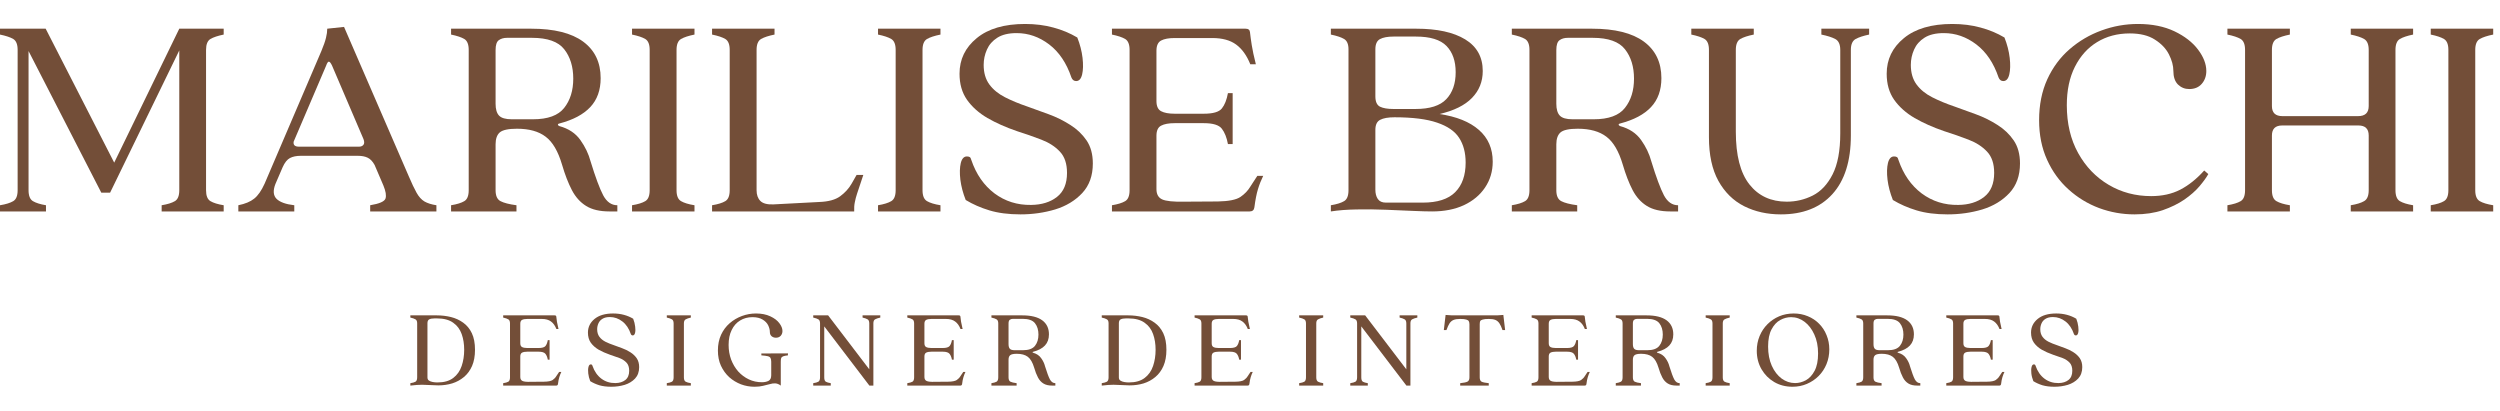 <svg width="280" height="46" viewBox="0 0 317 46" fill="none" xmlns="http://www.w3.org/2000/svg">
<path d="M28.363 1.344C27.618 1.497 27.059 1.684 26.686 1.903C26.313 2.126 26.127 2.589 26.127 3.288V21.083C26.127 21.785 26.313 22.247 26.686 22.467C27.059 22.69 27.618 22.863 28.363 22.986V23.771H20.497V22.986C21.242 22.863 21.801 22.69 22.174 22.467C22.547 22.247 22.733 21.785 22.733 21.083V3.354L13.962 21.389H12.844L3.62 3.434V21.083C3.62 21.785 3.807 22.247 4.179 22.467C4.552 22.69 5.101 22.863 5.83 22.986V23.771H0V22.986C0.745 22.863 1.304 22.69 1.677 22.467C2.05 22.247 2.236 21.785 2.236 21.083V3.288C2.236 2.589 2.05 2.126 1.677 1.903C1.304 1.684 0.745 1.497 0 1.344V0.599H5.79L14.481 17.582L22.733 0.599H28.363V1.344Z" fill="#734E38"/>
<path d="M51.837 19.326C52.209 20.198 52.535 20.89 52.822 21.402C53.104 21.908 53.437 22.277 53.82 22.507C54.209 22.73 54.715 22.889 55.337 22.986V23.771H46.939V22.986C48.11 22.793 48.755 22.507 48.882 22.134C49.005 21.761 48.915 21.212 48.616 20.484L47.498 17.875C47.248 17.422 46.955 17.116 46.619 16.957C46.29 16.797 45.877 16.717 45.381 16.717H38.141C37.589 16.717 37.133 16.81 36.77 16.997C36.414 17.183 36.108 17.566 35.852 18.141L36.078 17.609L34.92 20.297C34.6 21.123 34.647 21.748 35.066 22.174C35.492 22.593 36.241 22.863 37.316 22.986V23.771H30.222V22.986C31.09 22.81 31.759 22.53 32.231 22.147C32.711 21.768 33.15 21.136 33.549 20.257L40.75 3.434C41.042 2.735 41.235 2.176 41.335 1.757C41.442 1.331 41.495 0.945 41.495 0.599L43.624 0.373L51.837 19.326ZM45.528 15.559C45.774 15.559 45.96 15.479 46.087 15.319C46.21 15.16 46.21 14.917 46.087 14.588L46.712 16.052L42.094 5.257C41.941 4.938 41.808 4.778 41.695 4.778C41.588 4.778 41.472 4.951 41.349 5.297L37.236 14.92C37.163 15.346 37.389 15.559 37.915 15.559H45.528ZM37.316 14.627C37.316 14.627 37.316 14.637 37.316 14.654C37.316 14.664 37.302 14.667 37.276 14.667L37.316 14.627Z" fill="#734E38"/>
<path d="M57.196 23.771V22.986C57.942 22.863 58.501 22.69 58.873 22.467C59.246 22.247 59.432 21.785 59.432 21.083V3.288C59.432 2.589 59.246 2.126 58.873 1.903C58.501 1.684 57.942 1.497 57.196 1.344V0.599H67.352C70.26 0.599 72.456 1.145 73.94 2.236C75.421 3.327 76.163 4.871 76.163 6.868C76.163 8.385 75.723 9.61 74.845 10.541C73.973 11.473 72.669 12.165 70.932 12.618C70.805 12.638 70.746 12.684 70.746 12.764C70.746 12.837 70.805 12.897 70.932 12.95C72.103 13.27 72.988 13.862 73.594 14.721C74.206 15.582 74.635 16.484 74.885 17.422C75.504 19.439 76.036 20.87 76.482 21.721C76.935 22.567 77.534 22.986 78.279 22.986V23.771H77.281C76.056 23.771 75.071 23.542 74.326 23.079C73.581 22.62 72.975 21.948 72.516 21.069C72.053 20.184 71.637 19.106 71.265 17.835C70.766 16.141 70.073 14.96 69.188 14.295C68.31 13.623 67.099 13.283 65.555 13.283C64.463 13.283 63.735 13.44 63.372 13.749C63.016 14.062 62.84 14.568 62.84 15.266V21.083C62.84 21.785 63.046 22.247 63.465 22.467C63.891 22.69 64.563 22.863 65.488 22.986V23.771H57.196ZM64.889 12.085H67.578C69.468 12.085 70.789 11.603 71.544 10.634C72.306 9.67 72.689 8.435 72.689 6.934C72.689 5.417 72.306 4.176 71.544 3.208C70.789 2.243 69.428 1.757 67.458 1.757H64.29C63.864 1.757 63.512 1.86 63.239 2.063C62.973 2.259 62.84 2.675 62.84 3.314V10.115C62.84 10.807 62.986 11.31 63.279 11.619C63.578 11.932 64.117 12.085 64.889 12.085Z" fill="#734E38"/>
<path d="M80.142 23.771V22.986C80.887 22.863 81.446 22.69 81.819 22.467C82.192 22.247 82.378 21.785 82.378 21.083V3.288C82.378 2.589 82.192 2.126 81.819 1.903C81.446 1.684 80.887 1.497 80.142 1.344V0.599H88.061V1.344C87.306 1.497 86.737 1.684 86.358 1.903C85.975 2.126 85.785 2.589 85.785 3.288V21.083C85.785 21.785 85.975 22.247 86.358 22.467C86.737 22.69 87.306 22.863 88.061 22.986V23.771H80.142Z" fill="#734E38"/>
<path d="M90.29 23.771V22.986C91.036 22.863 91.595 22.69 91.967 22.467C92.34 22.247 92.526 21.785 92.526 21.083V3.288C92.526 2.589 92.34 2.126 91.967 1.903C91.595 1.684 91.036 1.497 90.29 1.344V0.599H98.21V1.344C97.454 1.497 96.885 1.684 96.506 1.903C96.123 2.126 95.934 2.589 95.934 3.288V21.083C95.934 21.662 96.093 22.114 96.413 22.44C96.732 22.76 97.278 22.906 98.05 22.879L103.88 22.573C105.051 22.53 105.936 22.287 106.542 21.841C107.154 21.389 107.633 20.863 107.979 20.257L108.618 19.139H109.47L108.684 21.495C108.558 21.868 108.461 22.237 108.392 22.6C108.318 22.956 108.292 23.345 108.312 23.771H90.29Z" fill="#734E38"/>
<path d="M111.333 23.771V22.986C112.079 22.863 112.638 22.69 113.01 22.467C113.383 22.247 113.569 21.785 113.569 21.083V3.288C113.569 2.589 113.383 2.126 113.01 1.903C112.638 1.684 112.079 1.497 111.333 1.344V0.599H119.252V1.344C118.497 1.497 117.928 1.684 117.549 1.903C117.166 2.126 116.976 2.589 116.976 3.288V21.083C116.976 21.785 117.166 22.247 117.549 22.467C117.928 22.69 118.497 22.863 119.252 22.986V23.771H111.333Z" fill="#734E38"/>
<path d="M129.401 24.144C127.883 24.144 126.569 23.974 125.461 23.638C124.35 23.302 123.348 22.863 122.453 22.32C122.107 21.452 121.881 20.597 121.774 19.752C121.674 18.9 121.694 18.194 121.828 17.635C121.967 17.076 122.227 16.797 122.599 16.797C122.749 16.797 122.869 16.823 122.959 16.877C123.045 16.923 123.112 17.043 123.159 17.236C123.777 19.056 124.759 20.47 126.1 21.482C127.448 22.487 128.995 22.973 130.745 22.946C132.083 22.929 133.174 22.593 134.019 21.934C134.871 21.269 135.297 20.254 135.297 18.887C135.297 17.715 134.994 16.817 134.392 16.185C133.796 15.546 133.011 15.04 132.036 14.667C131.068 14.295 130.04 13.935 128.948 13.589C127.554 13.11 126.306 12.558 125.208 11.925C124.117 11.287 123.252 10.515 122.613 9.61C121.981 8.705 121.668 7.607 121.668 6.309C121.668 4.492 122.393 2.988 123.851 1.797C125.305 0.599 127.351 0 129.986 0C131.281 0 132.475 0.153 133.567 0.453C134.665 0.745 135.676 1.168 136.601 1.717C136.947 2.589 137.167 3.447 137.267 4.299C137.363 5.144 137.347 5.843 137.214 6.402C137.08 6.961 136.828 7.24 136.455 7.24C136.179 7.24 135.979 7.091 135.856 6.788C135.234 4.951 134.292 3.554 133.034 2.595C131.773 1.637 130.399 1.158 128.908 1.158C127.887 1.158 127.072 1.354 126.459 1.744C125.854 2.126 125.415 2.629 125.142 3.248C124.865 3.87 124.729 4.519 124.729 5.191C124.729 6.186 124.969 7.011 125.448 7.666C125.934 8.325 126.596 8.864 127.431 9.29C128.263 9.716 129.191 10.102 130.213 10.448C131.081 10.751 132 11.084 132.968 11.446C133.943 11.802 134.851 12.252 135.696 12.791C136.548 13.323 137.24 13.982 137.773 14.761C138.305 15.542 138.571 16.517 138.571 17.689C138.571 19.233 138.122 20.484 137.227 21.442C136.328 22.4 135.184 23.092 133.793 23.518C132.399 23.934 130.935 24.144 129.401 24.144Z" fill="#734E38"/>
<path d="M140.995 23.771V22.986C141.74 22.863 142.299 22.69 142.672 22.467C143.044 22.247 143.231 21.785 143.231 21.083V3.288C143.231 2.589 143.044 2.126 142.672 1.903C142.299 1.684 141.74 1.497 140.995 1.344V0.599H157.938C158.284 0.599 158.47 0.745 158.497 1.038C158.55 1.517 158.623 2.07 158.723 2.689C158.82 3.311 158.993 4.119 159.242 5.111H158.537C158.091 3.993 157.492 3.161 156.74 2.609C155.995 2.06 154.986 1.784 153.719 1.784H148.941C148.195 1.784 147.623 1.89 147.224 2.103C146.831 2.316 146.638 2.748 146.638 3.394V9.769C146.638 10.418 146.831 10.847 147.224 11.06C147.623 11.273 148.195 11.38 148.941 11.38H152.641C153.812 11.38 154.574 11.16 154.93 10.714C155.293 10.262 155.549 9.616 155.702 8.771H156.301V15.226H155.702C155.549 14.401 155.293 13.756 154.93 13.283C154.574 12.814 153.812 12.578 152.641 12.578H148.941C148.195 12.578 147.623 12.684 147.224 12.897C146.831 13.103 146.638 13.529 146.638 14.175V20.936C146.638 21.585 146.878 22.021 147.357 22.241C147.842 22.463 148.771 22.56 150.138 22.533L154.437 22.507C155.802 22.48 156.753 22.291 157.286 21.934C157.818 21.572 158.234 21.136 158.537 20.63L159.429 19.259H160.174C159.908 19.802 159.685 20.364 159.508 20.95C159.329 21.535 159.179 22.304 159.056 23.252C159.009 23.598 158.81 23.771 158.457 23.771H140.995Z" fill="#734E38"/>
<path d="M168.753 23.771V22.986C169.499 22.863 170.058 22.69 170.43 22.467C170.803 22.247 170.989 21.785 170.989 21.083V3.208C170.989 2.562 170.803 2.126 170.43 1.903C170.058 1.684 169.499 1.497 168.753 1.344V0.599H179.574C182.236 0.599 184.306 1.051 185.79 1.957C187.27 2.862 188.012 4.199 188.012 5.963C188.012 7.314 187.553 8.452 186.642 9.383C185.737 10.315 184.366 10.994 182.529 11.42C184.692 11.739 186.355 12.411 187.52 13.43C188.691 14.451 189.277 15.795 189.277 17.462C189.277 18.687 188.951 19.778 188.305 20.737C187.666 21.688 186.775 22.434 185.63 22.973C184.485 23.505 183.141 23.771 181.597 23.771C181.045 23.771 180.246 23.751 179.201 23.705C178.153 23.651 176.999 23.605 175.741 23.558C174.49 23.505 173.245 23.492 172.014 23.518C170.79 23.538 169.702 23.622 168.753 23.771ZM176.699 10.781H179.468C181.304 10.781 182.612 10.365 183.394 9.53C184.183 8.698 184.579 7.56 184.579 6.122C184.579 4.705 184.193 3.594 183.421 2.795C182.649 1.996 181.351 1.597 179.534 1.597H176.699C175.954 1.597 175.382 1.704 174.982 1.917C174.59 2.13 174.397 2.562 174.397 3.208V9.184C174.397 9.849 174.59 10.285 174.982 10.488C175.382 10.684 175.954 10.781 176.699 10.781ZM175.728 22.653H180.399C182.263 22.653 183.634 22.214 184.512 21.335C185.397 20.45 185.843 19.199 185.843 17.582C185.843 16.331 185.567 15.286 185.018 14.441C184.475 13.599 183.544 12.957 182.223 12.511C180.908 12.059 179.108 11.832 176.819 11.832C176.02 11.832 175.415 11.939 175.009 12.152C174.6 12.358 174.397 12.784 174.397 13.43V21.016C174.397 21.489 174.496 21.878 174.703 22.187C174.916 22.5 175.255 22.653 175.728 22.653Z" fill="#734E38"/>
<path d="M191.699 23.771V22.986C192.444 22.863 193.003 22.69 193.376 22.467C193.749 22.247 193.935 21.785 193.935 21.083V3.288C193.935 2.589 193.749 2.126 193.376 1.903C193.003 1.684 192.444 1.497 191.699 1.344V0.599H201.854C204.762 0.599 206.959 1.145 208.443 2.236C209.923 3.327 210.665 4.871 210.665 6.868C210.665 8.385 210.226 9.61 209.348 10.541C208.476 11.473 207.172 12.165 205.435 12.618C205.308 12.638 205.248 12.684 205.248 12.764C205.248 12.837 205.308 12.897 205.435 12.95C206.606 13.27 207.491 13.862 208.097 14.721C208.709 15.582 209.138 16.484 209.388 17.422C210.007 19.439 210.539 20.87 210.985 21.721C211.437 22.567 212.036 22.986 212.782 22.986V23.771H211.783C210.559 23.771 209.574 23.542 208.829 23.079C208.083 22.62 207.478 21.948 207.018 21.069C206.556 20.184 206.14 19.106 205.767 17.835C205.268 16.141 204.576 14.96 203.691 14.295C202.813 13.623 201.601 13.283 200.057 13.283C198.966 13.283 198.237 13.44 197.875 13.749C197.519 14.062 197.342 14.568 197.342 15.266V21.083C197.342 21.785 197.549 22.247 197.968 22.467C198.394 22.69 199.066 22.863 199.991 22.986V23.771H191.699ZM199.392 12.085H202.081C203.971 12.085 205.292 11.603 206.047 10.634C206.809 9.67 207.192 8.435 207.192 6.934C207.192 5.417 206.809 4.176 206.047 3.208C205.292 2.243 203.931 1.757 201.961 1.757H198.793C198.367 1.757 198.014 1.86 197.742 2.063C197.475 2.259 197.342 2.675 197.342 3.314V10.115C197.342 10.807 197.489 11.31 197.782 11.619C198.081 11.932 198.62 12.085 199.392 12.085Z" fill="#734E38"/>
<path d="M225.812 24.144C224.088 24.144 222.537 23.798 221.153 23.106C219.776 22.407 218.691 21.335 217.892 19.898C217.094 18.454 216.694 16.607 216.694 14.361V3.288C216.694 2.589 216.508 2.126 216.135 1.903C215.763 1.684 215.204 1.497 214.458 1.344V0.599H222.378V1.344C221.622 1.497 221.053 1.684 220.674 1.903C220.291 2.126 220.102 2.589 220.102 3.288V13.656C220.102 16.664 220.677 18.896 221.832 20.351C222.983 21.808 224.56 22.533 226.557 22.533C227.718 22.533 228.813 22.277 229.844 21.761C230.883 21.239 231.724 20.344 232.373 19.073C233.019 17.805 233.345 16.075 233.345 13.882V3.288C233.345 2.589 233.132 2.126 232.706 1.903C232.287 1.684 231.701 1.497 230.949 1.344V0.599H237.005V1.344C236.276 1.497 235.707 1.684 235.301 1.903C234.892 2.126 234.689 2.589 234.689 3.288V14.148C234.689 17.379 233.907 19.855 232.347 21.575C230.793 23.289 228.613 24.144 225.812 24.144Z" fill="#734E38"/>
<path d="M246.965 24.144C245.447 24.144 244.133 23.974 243.025 23.638C241.914 23.302 240.912 22.863 240.017 22.32C239.671 21.452 239.445 20.597 239.338 19.752C239.238 18.9 239.258 18.194 239.391 17.635C239.531 17.076 239.791 16.797 240.163 16.797C240.313 16.797 240.433 16.823 240.523 16.877C240.609 16.923 240.676 17.043 240.722 17.236C241.341 19.056 242.323 20.47 243.664 21.482C245.012 22.487 246.559 22.973 248.309 22.946C249.647 22.929 250.738 22.593 251.583 21.934C252.435 21.269 252.861 20.254 252.861 18.887C252.861 17.715 252.558 16.817 251.956 16.185C251.36 15.546 250.575 15.04 249.6 14.667C248.632 14.295 247.604 13.935 246.512 13.589C245.118 13.11 243.87 12.558 242.772 11.925C241.681 11.287 240.816 10.515 240.177 9.61C239.545 8.705 239.232 7.607 239.232 6.309C239.232 4.492 239.957 2.988 241.415 1.797C242.869 0.599 244.915 0 247.55 0C248.845 0 250.039 0.153 251.131 0.453C252.229 0.745 253.24 1.168 254.165 1.717C254.511 2.589 254.731 3.447 254.831 4.299C254.927 5.144 254.911 5.843 254.778 6.402C254.644 6.961 254.392 7.24 254.019 7.24C253.743 7.24 253.543 7.091 253.42 6.788C252.798 4.951 251.856 3.554 250.598 2.595C249.337 1.637 247.963 1.158 246.472 1.158C245.451 1.158 244.636 1.354 244.023 1.744C243.418 2.126 242.978 2.629 242.706 3.248C242.429 3.87 242.293 4.519 242.293 5.191C242.293 6.186 242.533 7.011 243.012 7.666C243.498 8.325 244.16 8.864 244.995 9.29C245.827 9.716 246.755 10.102 247.777 10.448C248.645 10.751 249.563 11.084 250.532 11.446C251.507 11.802 252.415 12.252 253.26 12.791C254.112 13.323 254.804 13.982 255.337 14.761C255.869 15.542 256.135 16.517 256.135 17.689C256.135 19.233 255.686 20.484 254.791 21.442C253.892 22.4 252.748 23.092 251.357 23.518C249.963 23.934 248.499 24.144 246.965 24.144Z" fill="#734E38"/>
<path d="M270.657 24.144C269.113 24.144 267.616 23.878 266.172 23.345C264.734 22.806 263.443 22.021 262.299 20.989C261.154 19.961 260.242 18.707 259.57 17.223C258.895 15.742 258.559 14.068 258.559 12.205C258.559 10.262 258.905 8.532 259.597 7.014C260.295 5.497 261.24 4.226 262.432 3.194C263.63 2.156 264.974 1.368 266.465 0.825C267.962 0.276 269.506 0 271.096 0C272.886 0 274.43 0.313 275.728 0.932C277.022 1.554 278.017 2.326 278.71 3.248C279.408 4.173 279.761 5.078 279.761 5.963C279.761 6.612 279.565 7.157 279.175 7.6C278.793 8.036 278.264 8.252 277.591 8.252C277.039 8.252 276.567 8.062 276.167 7.68C275.775 7.29 275.582 6.708 275.582 5.936C275.582 5.291 275.395 4.599 275.023 3.86C274.65 3.124 274.054 2.499 273.239 1.983C272.431 1.461 271.369 1.198 270.058 1.198C268.488 1.198 267.103 1.567 265.906 2.303C264.714 3.031 263.779 4.073 263.097 5.43C262.412 6.788 262.072 8.412 262.072 10.302C262.072 12.618 262.551 14.641 263.51 16.371C264.468 18.095 265.752 19.432 267.37 20.39C268.983 21.349 270.784 21.828 272.773 21.828C274.164 21.828 275.389 21.558 276.447 21.016C277.512 20.467 278.527 19.655 279.495 18.58L280.014 19.033C279.764 19.479 279.392 19.991 278.896 20.577C278.397 21.163 277.758 21.728 276.979 22.267C276.197 22.8 275.282 23.249 274.237 23.611C273.189 23.964 271.995 24.144 270.657 24.144Z" fill="#734E38"/>
<path d="M305.982 1.344C305.237 1.497 304.678 1.684 304.305 1.903C303.932 2.126 303.746 2.589 303.746 3.288V21.083C303.746 21.785 303.932 22.247 304.305 22.467C304.678 22.69 305.237 22.863 305.982 22.986V23.771H298.076V22.986C298.821 22.863 299.384 22.69 299.766 22.467C300.156 22.247 300.352 21.785 300.352 21.083V14.148C300.352 13.296 299.916 12.87 299.048 12.87H289.385C288.513 12.87 288.08 13.296 288.08 14.148V21.083C288.08 21.785 288.27 22.247 288.653 22.467C289.032 22.69 289.601 22.863 290.356 22.986V23.771H282.437V22.986C283.182 22.863 283.741 22.69 284.114 22.467C284.487 22.247 284.673 21.785 284.673 21.083V3.288C284.673 2.589 284.487 2.126 284.114 1.903C283.741 1.684 283.182 1.497 282.437 1.344V0.599H290.356V1.344C289.601 1.497 289.032 1.684 288.653 1.903C288.27 2.126 288.08 2.589 288.08 3.288V10.408C288.08 11.26 288.523 11.686 289.411 11.686H299.008C299.903 11.686 300.352 11.26 300.352 10.408V3.288C300.352 2.589 300.156 2.126 299.766 1.903C299.384 1.684 298.821 1.497 298.076 1.344V0.599H305.982V1.344Z" fill="#734E38"/>
<path d="M308.218 23.771V22.986C308.964 22.863 309.523 22.69 309.895 22.467C310.268 22.247 310.454 21.785 310.454 21.083V3.288C310.454 2.589 310.268 2.126 309.895 1.903C309.523 1.684 308.964 1.497 308.218 1.344V0.599H316.138V1.344C315.382 1.497 314.813 1.684 314.434 1.903C314.051 2.126 313.862 2.589 313.862 3.288V21.083C313.862 21.785 314.051 22.247 314.434 22.467C314.813 22.69 315.382 22.863 316.138 22.986V23.771H308.218Z" fill="#734E38"/>
<path d="M52.032 45.854V45.547C52.324 45.504 52.541 45.441 52.684 45.361C52.824 45.275 52.897 45.092 52.897 44.815V37.948C52.897 37.701 52.824 37.535 52.684 37.455C52.541 37.369 52.324 37.292 52.032 37.229V36.949H55.399C56.018 36.949 56.613 37.023 57.182 37.162C57.758 37.305 58.277 37.545 58.74 37.881C59.199 38.21 59.565 38.653 59.831 39.212C60.097 39.771 60.23 40.473 60.23 41.315C60.23 42.114 60.104 42.799 59.858 43.365C59.608 43.934 59.265 44.4 58.833 44.762C58.397 45.128 57.901 45.398 57.342 45.574C56.783 45.744 56.191 45.827 55.572 45.827C55.286 45.827 54.95 45.814 54.56 45.787C54.168 45.76 53.818 45.747 53.509 45.747C53.303 45.747 53.083 45.757 52.843 45.774C52.611 45.794 52.341 45.82 52.032 45.854ZM55.465 45.454C56.307 45.454 56.976 45.265 57.475 44.882C57.971 44.503 58.327 43.997 58.54 43.365C58.753 42.736 58.859 42.054 58.859 41.315C58.859 40.58 58.753 39.914 58.54 39.319C58.327 38.716 57.968 38.237 57.462 37.881C56.956 37.518 56.271 37.335 55.412 37.335H55.093C54.807 37.335 54.587 37.375 54.427 37.455C54.274 37.535 54.201 37.701 54.201 37.948V44.815C54.201 44.995 54.261 45.128 54.387 45.215C54.52 45.304 54.684 45.368 54.88 45.401C55.073 45.438 55.269 45.454 55.465 45.454Z" fill="#734E38"/>
<path d="M63.803 45.854V45.547C64.096 45.504 64.312 45.441 64.455 45.361C64.595 45.275 64.668 45.092 64.668 44.815V37.974C64.668 37.708 64.595 37.535 64.455 37.455C64.312 37.369 64.096 37.292 63.803 37.229V36.949H70.325C70.458 36.949 70.528 37.003 70.538 37.109C70.554 37.295 70.581 37.508 70.618 37.748C70.661 37.987 70.727 38.3 70.817 38.68H70.551C70.381 38.247 70.152 37.928 69.859 37.721C69.573 37.508 69.187 37.402 68.701 37.402H66.864C66.578 37.402 66.358 37.442 66.199 37.522C66.046 37.602 65.972 37.768 65.972 38.014V40.476C65.972 40.726 66.046 40.889 66.199 40.969C66.358 41.049 66.578 41.089 66.864 41.089H68.288C68.731 41.089 69.024 41.005 69.167 40.836C69.306 40.659 69.406 40.41 69.46 40.09H69.686V42.566H69.46C69.406 42.257 69.306 42.014 69.167 41.834C69.024 41.648 68.731 41.554 68.288 41.554H66.864C66.578 41.554 66.358 41.594 66.199 41.674C66.046 41.754 65.972 41.92 65.972 42.167V44.762C65.972 45.012 66.066 45.181 66.252 45.268C66.438 45.358 66.791 45.394 67.317 45.374L68.967 45.361C69.499 45.354 69.865 45.281 70.072 45.148C70.275 45.008 70.434 44.839 70.551 44.642L70.897 44.123H71.177C71.077 44.33 70.993 44.546 70.924 44.776C70.85 44.998 70.794 45.291 70.751 45.654C70.731 45.787 70.657 45.854 70.524 45.854H63.803Z" fill="#734E38"/>
<path d="M77.518 46C76.933 46 76.427 45.937 76.001 45.814C75.575 45.681 75.189 45.508 74.843 45.294C74.71 44.959 74.623 44.629 74.59 44.31C74.553 43.983 74.563 43.711 74.617 43.498C74.67 43.278 74.766 43.165 74.909 43.165C74.963 43.165 75.006 43.178 75.043 43.205C75.076 43.225 75.102 43.268 75.122 43.338C75.362 44.04 75.738 44.586 76.254 44.975C76.766 45.358 77.362 45.544 78.037 45.534C78.55 45.528 78.969 45.398 79.288 45.148C79.614 44.892 79.781 44.503 79.781 43.977C79.781 43.524 79.664 43.178 79.435 42.939C79.202 42.693 78.902 42.496 78.53 42.353C78.157 42.213 77.761 42.074 77.345 41.941C76.813 41.754 76.334 41.541 75.908 41.302C75.488 41.055 75.156 40.756 74.909 40.41C74.67 40.064 74.55 39.638 74.55 39.132C74.55 38.44 74.83 37.864 75.389 37.402C75.948 36.943 76.733 36.71 77.744 36.71C78.24 36.71 78.696 36.77 79.115 36.883C79.541 36.999 79.93 37.162 80.287 37.375C80.42 37.715 80.503 38.047 80.539 38.373C80.583 38.693 80.579 38.959 80.526 39.172C80.473 39.385 80.373 39.492 80.233 39.492C80.127 39.492 80.047 39.438 79.994 39.332C79.754 38.623 79.395 38.087 78.916 37.721C78.436 37.349 77.907 37.162 77.332 37.162C76.939 37.162 76.626 37.239 76.387 37.389C76.154 37.532 75.987 37.721 75.881 37.961C75.775 38.2 75.721 38.45 75.721 38.706C75.721 39.089 75.814 39.408 76.001 39.664C76.187 39.914 76.44 40.124 76.76 40.29C77.079 40.45 77.438 40.596 77.838 40.729C78.164 40.846 78.516 40.975 78.889 41.115C79.262 41.248 79.611 41.421 79.941 41.634C80.267 41.841 80.533 42.094 80.739 42.393C80.942 42.696 81.045 43.069 81.045 43.511C81.045 44.107 80.872 44.589 80.526 44.962C80.18 45.328 79.741 45.594 79.209 45.76C78.676 45.92 78.11 46 77.518 46Z" fill="#734E38"/>
<path d="M84.55 45.854V45.547C84.843 45.504 85.059 45.441 85.202 45.361C85.342 45.275 85.415 45.092 85.415 44.815V37.974C85.415 37.708 85.342 37.535 85.202 37.455C85.059 37.369 84.843 37.292 84.55 37.229V36.949H87.598V37.229C87.311 37.292 87.095 37.369 86.945 37.455C86.792 37.535 86.719 37.708 86.719 37.974V44.815C86.719 45.092 86.792 45.275 86.945 45.361C87.095 45.441 87.311 45.504 87.598 45.547V45.854H84.55Z" fill="#734E38"/>
<path d="M95.675 46C95.08 46 94.507 45.897 93.959 45.694C93.406 45.481 92.91 45.181 92.468 44.789C92.032 44.389 91.683 43.907 91.416 43.338C91.157 42.772 91.03 42.127 91.03 41.408C91.03 40.663 91.163 39.997 91.43 39.412C91.703 38.826 92.069 38.34 92.521 37.948C92.98 37.548 93.499 37.242 94.078 37.029C94.654 36.816 95.249 36.71 95.862 36.71C96.561 36.71 97.166 36.83 97.672 37.069C98.178 37.302 98.557 37.588 98.817 37.934C99.083 38.28 99.216 38.613 99.216 38.932C99.216 39.172 99.139 39.378 98.99 39.545C98.837 39.705 98.637 39.784 98.391 39.784C98.178 39.784 97.995 39.724 97.845 39.598C97.692 39.465 97.619 39.288 97.619 39.066C97.619 38.793 97.546 38.507 97.406 38.214C97.263 37.921 97.026 37.678 96.7 37.482C96.371 37.279 95.942 37.176 95.409 37.176C94.824 37.176 94.298 37.319 93.839 37.602C93.386 37.878 93.03 38.28 92.774 38.813C92.514 39.338 92.388 39.967 92.388 40.703C92.388 41.361 92.494 41.977 92.707 42.553C92.927 43.132 93.23 43.638 93.612 44.07C94.002 44.496 94.451 44.829 94.957 45.068C95.469 45.308 96.022 45.428 96.607 45.428C96.933 45.428 97.213 45.371 97.446 45.255C97.675 45.142 97.792 44.902 97.792 44.536V42.832C97.792 42.619 97.758 42.46 97.698 42.353C97.645 42.247 97.529 42.173 97.353 42.127C97.173 42.084 96.903 42.047 96.541 42.02V41.781L99.908 41.767V42.02C99.642 42.047 99.442 42.087 99.309 42.14C99.183 42.187 99.099 42.26 99.056 42.366C99.019 42.466 99.003 42.619 99.003 42.832V45.854C98.78 45.687 98.557 45.594 98.337 45.574C98.114 45.557 97.875 45.587 97.619 45.667C97.369 45.74 97.086 45.81 96.767 45.88C96.454 45.96 96.091 46 95.675 46Z" fill="#734E38"/>
<path d="M109.373 36.949H111.622V37.229C111.329 37.292 111.106 37.369 110.957 37.455C110.813 37.535 110.744 37.708 110.744 37.974V45.854H110.238L104.515 38.347V44.815C104.515 45.092 104.581 45.275 104.714 45.361C104.854 45.441 105.064 45.504 105.34 45.547V45.854H103.117V45.547C103.41 45.504 103.626 45.441 103.769 45.361C103.909 45.275 103.982 45.092 103.982 44.815V37.974C103.982 37.708 103.909 37.535 103.769 37.455C103.626 37.369 103.41 37.292 103.117 37.229V36.949H105.007L110.224 43.791V37.974C110.224 37.708 110.151 37.535 110.012 37.455C109.868 37.369 109.656 37.292 109.373 37.229V36.949Z" fill="#734E38"/>
<path d="M115.046 45.854V45.547C115.339 45.504 115.555 45.441 115.698 45.361C115.838 45.275 115.911 45.092 115.911 44.815V37.974C115.911 37.708 115.838 37.535 115.698 37.455C115.555 37.369 115.339 37.292 115.046 37.229V36.949H121.568C121.701 36.949 121.771 37.003 121.781 37.109C121.798 37.295 121.824 37.508 121.861 37.748C121.904 37.987 121.971 38.3 122.06 38.68H121.794C121.624 38.247 121.395 37.928 121.102 37.721C120.816 37.508 120.43 37.402 119.944 37.402H118.107C117.821 37.402 117.602 37.442 117.442 37.522C117.289 37.602 117.216 37.768 117.216 38.014V40.476C117.216 40.726 117.289 40.889 117.442 40.969C117.602 41.049 117.821 41.089 118.107 41.089H119.532C119.974 41.089 120.267 41.005 120.41 40.836C120.55 40.659 120.65 40.41 120.703 40.09H120.929V42.566H120.703C120.65 42.257 120.55 42.014 120.41 41.834C120.267 41.648 119.974 41.554 119.532 41.554H118.107C117.821 41.554 117.602 41.594 117.442 41.674C117.289 41.754 117.216 41.92 117.216 42.167V44.762C117.216 45.012 117.309 45.181 117.495 45.268C117.681 45.358 118.034 45.394 118.56 45.374L120.21 45.361C120.743 45.354 121.109 45.281 121.315 45.148C121.518 45.008 121.678 44.839 121.794 44.642L122.14 44.123H122.42C122.32 44.33 122.237 44.546 122.167 44.776C122.094 44.998 122.037 45.291 121.994 45.654C121.974 45.787 121.901 45.854 121.768 45.854H115.046Z" fill="#734E38"/>
<path d="M125.713 45.854V45.547C126.006 45.504 126.223 45.441 126.366 45.361C126.505 45.275 126.579 45.092 126.579 44.815V37.974C126.579 37.708 126.505 37.535 126.366 37.455C126.223 37.369 126.006 37.292 125.713 37.229V36.949H129.627C130.745 36.949 131.586 37.159 132.155 37.575C132.721 37.994 133.007 38.586 133.007 39.358C133.007 39.937 132.837 40.407 132.501 40.769C132.172 41.125 131.67 41.392 130.997 41.568C130.951 41.578 130.931 41.594 130.931 41.621C130.931 41.648 130.951 41.671 130.997 41.688C131.45 41.814 131.789 42.044 132.022 42.38C132.262 42.709 132.425 43.055 132.515 43.418C132.754 44.19 132.957 44.742 133.127 45.068C133.303 45.388 133.533 45.547 133.819 45.547V45.854H133.433C132.961 45.854 132.585 45.767 132.302 45.587C132.016 45.411 131.786 45.155 131.61 44.815C131.43 44.479 131.27 44.067 131.131 43.578C130.934 42.922 130.668 42.466 130.332 42.207C129.993 41.95 129.527 41.821 128.934 41.821C128.508 41.821 128.222 41.884 128.083 42.007C127.949 42.123 127.883 42.313 127.883 42.579V44.815C127.883 45.092 127.963 45.275 128.123 45.361C128.289 45.441 128.552 45.504 128.908 45.547V45.854H125.713ZM128.668 41.368H129.706C130.432 41.368 130.944 41.182 131.237 40.809C131.53 40.437 131.676 39.964 131.676 39.385C131.676 38.799 131.53 38.32 131.237 37.948C130.944 37.575 130.418 37.389 129.666 37.389H128.442C128.282 37.389 128.149 37.428 128.043 37.508C127.936 37.582 127.883 37.741 127.883 37.987V40.596C127.883 40.872 127.939 41.072 128.056 41.195C128.169 41.312 128.375 41.368 128.668 41.368Z" fill="#734E38"/>
<path d="M139.702 45.854V45.547C139.995 45.504 140.211 45.441 140.354 45.361C140.494 45.275 140.567 45.092 140.567 44.815V37.948C140.567 37.701 140.494 37.535 140.354 37.455C140.211 37.369 139.995 37.292 139.702 37.229V36.949H143.069C143.688 36.949 144.284 37.023 144.853 37.162C145.429 37.305 145.948 37.545 146.41 37.881C146.869 38.21 147.235 38.653 147.502 39.212C147.768 39.771 147.901 40.473 147.901 41.315C147.901 42.114 147.774 42.799 147.528 43.365C147.279 43.934 146.936 44.4 146.503 44.762C146.067 45.128 145.572 45.398 145.013 45.574C144.454 45.744 143.861 45.827 143.242 45.827C142.956 45.827 142.62 45.814 142.231 45.787C141.838 45.76 141.489 45.747 141.179 45.747C140.973 45.747 140.754 45.757 140.514 45.774C140.281 45.794 140.012 45.82 139.702 45.854ZM143.136 45.454C143.978 45.454 144.647 45.265 145.146 44.882C145.642 44.503 145.998 43.997 146.211 43.365C146.424 42.736 146.53 42.054 146.53 41.315C146.53 40.58 146.424 39.914 146.211 39.319C145.998 38.716 145.638 38.237 145.132 37.881C144.627 37.518 143.941 37.335 143.083 37.335H142.763C142.477 37.335 142.258 37.375 142.098 37.455C141.945 37.535 141.872 37.701 141.872 37.948V44.815C141.872 44.995 141.931 45.128 142.058 45.215C142.191 45.304 142.354 45.368 142.55 45.401C142.743 45.438 142.94 45.454 143.136 45.454Z" fill="#734E38"/>
<path d="M151.473 45.854V45.547C151.766 45.504 151.983 45.441 152.126 45.361C152.265 45.275 152.339 45.092 152.339 44.815V37.974C152.339 37.708 152.265 37.535 152.126 37.455C151.983 37.369 151.766 37.292 151.473 37.229V36.949H157.995C158.128 36.949 158.198 37.003 158.208 37.109C158.225 37.295 158.251 37.508 158.288 37.748C158.331 37.987 158.398 38.3 158.488 38.68H158.221C158.052 38.247 157.822 37.928 157.529 37.721C157.243 37.508 156.857 37.402 156.371 37.402H154.535C154.248 37.402 154.029 37.442 153.869 37.522C153.716 37.602 153.643 37.768 153.643 38.014V40.476C153.643 40.726 153.716 40.889 153.869 40.969C154.029 41.049 154.248 41.089 154.535 41.089H155.959C156.401 41.089 156.694 41.005 156.837 40.836C156.977 40.659 157.077 40.41 157.13 40.09H157.356V42.566H157.13C157.077 42.257 156.977 42.014 156.837 41.834C156.694 41.648 156.401 41.554 155.959 41.554H154.535C154.248 41.554 154.029 41.594 153.869 41.674C153.716 41.754 153.643 41.92 153.643 42.167V44.762C153.643 45.012 153.736 45.181 153.922 45.268C154.109 45.358 154.461 45.394 154.987 45.374L156.638 45.361C157.17 45.354 157.536 45.281 157.742 45.148C157.945 45.008 158.105 44.839 158.221 44.642L158.568 44.123H158.847C158.747 44.33 158.664 44.546 158.594 44.776C158.521 44.998 158.464 45.291 158.421 45.654C158.401 45.787 158.328 45.854 158.195 45.854H151.473Z" fill="#734E38"/>
<path d="M164.734 45.854V45.547C165.027 45.504 165.243 45.441 165.386 45.361C165.526 45.275 165.599 45.092 165.599 44.815V37.974C165.599 37.708 165.526 37.535 165.386 37.455C165.243 37.369 165.027 37.292 164.734 37.229V36.949H167.782V37.229C167.496 37.292 167.279 37.369 167.13 37.455C166.977 37.535 166.903 37.708 166.903 37.974V44.815C166.903 45.092 166.977 45.275 167.13 45.361C167.279 45.441 167.496 45.504 167.782 45.547V45.854H164.734Z" fill="#734E38"/>
<path d="M177.47 36.949H179.719V37.229C179.427 37.292 179.204 37.369 179.054 37.455C178.911 37.535 178.841 37.708 178.841 37.974V45.854H178.335L172.612 38.347V44.815C172.612 45.092 172.679 45.275 172.812 45.361C172.951 45.441 173.161 45.504 173.437 45.547V45.854H171.215V45.547C171.507 45.504 171.724 45.441 171.867 45.361C172.006 45.275 172.08 45.092 172.08 44.815V37.974C172.08 37.708 172.006 37.535 171.867 37.455C171.724 37.369 171.507 37.292 171.215 37.229V36.949H173.104L178.322 43.791V37.974C178.322 37.708 178.249 37.535 178.109 37.455C177.966 37.369 177.753 37.292 177.47 37.229V36.949Z" fill="#734E38"/>
<path d="M185.153 45.854V45.547C185.586 45.504 185.889 45.441 186.058 45.361C186.235 45.275 186.325 45.092 186.325 44.815V38.094C186.325 37.928 186.298 37.795 186.245 37.695C186.198 37.598 186.092 37.528 185.925 37.482C185.766 37.428 185.503 37.402 185.14 37.402C184.801 37.402 184.531 37.442 184.328 37.522C184.122 37.602 183.949 37.745 183.809 37.948C183.676 38.154 183.543 38.44 183.41 38.813H183.077L183.303 36.896L184.129 36.949H189.812L190.624 36.896L190.85 38.813H190.517C190.391 38.44 190.258 38.154 190.118 37.948C189.975 37.745 189.802 37.602 189.599 37.522C189.393 37.442 189.123 37.402 188.787 37.402C188.431 37.402 188.168 37.428 188.002 37.482C187.832 37.528 187.726 37.598 187.682 37.695C187.646 37.795 187.629 37.928 187.629 38.094V44.815C187.629 45.092 187.709 45.275 187.869 45.361C188.035 45.441 188.338 45.504 188.774 45.547V45.854H185.153Z" fill="#734E38"/>
<path d="M194.212 45.854V45.547C194.505 45.504 194.721 45.441 194.865 45.361C195.004 45.275 195.077 45.092 195.077 44.815V37.974C195.077 37.708 195.004 37.535 194.865 37.455C194.721 37.369 194.505 37.292 194.212 37.229V36.949H200.734C200.867 36.949 200.937 37.003 200.947 37.109C200.964 37.295 200.99 37.508 201.027 37.748C201.07 37.987 201.137 38.3 201.227 38.68H200.96C200.791 38.247 200.561 37.928 200.268 37.721C199.982 37.508 199.596 37.402 199.11 37.402H197.274C196.987 37.402 196.768 37.442 196.608 37.522C196.455 37.602 196.382 37.768 196.382 38.014V40.476C196.382 40.726 196.455 40.889 196.608 40.969C196.768 41.049 196.987 41.089 197.274 41.089H198.698C199.14 41.089 199.433 41.005 199.576 40.836C199.716 40.659 199.816 40.41 199.869 40.09H200.095V42.566H199.869C199.816 42.257 199.716 42.014 199.576 41.834C199.433 41.648 199.14 41.554 198.698 41.554H197.274C196.987 41.554 196.768 41.594 196.608 41.674C196.455 41.754 196.382 41.92 196.382 42.167V44.762C196.382 45.012 196.475 45.181 196.661 45.268C196.848 45.358 197.2 45.394 197.726 45.374L199.377 45.361C199.909 45.354 200.275 45.281 200.481 45.148C200.684 45.008 200.844 44.839 200.96 44.642L201.306 44.123H201.586C201.486 44.33 201.403 44.546 201.333 44.776C201.26 44.998 201.203 45.291 201.16 45.654C201.14 45.787 201.067 45.854 200.934 45.854H194.212Z" fill="#734E38"/>
<path d="M204.88 45.854V45.547C205.172 45.504 205.389 45.441 205.532 45.361C205.672 45.275 205.745 45.092 205.745 44.815V37.974C205.745 37.708 205.672 37.535 205.532 37.455C205.389 37.369 205.172 37.292 204.88 37.229V36.949H208.793C209.911 36.949 210.753 37.159 211.322 37.575C211.887 37.994 212.173 38.586 212.173 39.358C212.173 39.937 212.004 40.407 211.668 40.769C211.338 41.125 210.836 41.392 210.164 41.568C210.117 41.578 210.097 41.594 210.097 41.621C210.097 41.648 210.117 41.671 210.164 41.688C210.616 41.814 210.956 42.044 211.188 42.38C211.428 42.709 211.591 43.055 211.681 43.418C211.921 44.19 212.123 44.742 212.293 45.068C212.47 45.388 212.699 45.547 212.985 45.547V45.854H212.599C212.127 45.854 211.751 45.767 211.468 45.587C211.182 45.411 210.952 45.155 210.776 44.815C210.596 44.479 210.436 44.067 210.297 43.578C210.1 42.922 209.834 42.466 209.498 42.207C209.159 41.95 208.693 41.821 208.101 41.821C207.675 41.821 207.389 41.884 207.249 42.007C207.116 42.123 207.049 42.313 207.049 42.579V44.815C207.049 45.092 207.129 45.275 207.289 45.361C207.455 45.441 207.718 45.504 208.074 45.547V45.854H204.88ZM207.834 41.368H208.873C209.598 41.368 210.11 41.182 210.403 40.809C210.696 40.437 210.842 39.964 210.842 39.385C210.842 38.799 210.696 38.32 210.403 37.948C210.11 37.575 209.585 37.389 208.833 37.389H207.608C207.448 37.389 207.315 37.428 207.209 37.508C207.102 37.582 207.049 37.741 207.049 37.987V40.596C207.049 40.872 207.106 41.072 207.222 41.195C207.335 41.312 207.542 41.368 207.834 41.368Z" fill="#734E38"/>
<path d="M216.278 45.854V45.547C216.571 45.504 216.787 45.441 216.93 45.361C217.07 45.275 217.143 45.092 217.143 44.815V37.974C217.143 37.708 217.07 37.535 216.93 37.455C216.787 37.369 216.571 37.292 216.278 37.229V36.949H219.326V37.229C219.04 37.292 218.824 37.369 218.674 37.455C218.521 37.535 218.448 37.708 218.448 37.974V44.815C218.448 45.092 218.521 45.275 218.674 45.361C218.824 45.441 219.04 45.504 219.326 45.547V45.854H216.278Z" fill="#734E38"/>
<path d="M227.284 46C226.422 46 225.65 45.8 224.968 45.401C224.293 45.002 223.757 44.463 223.358 43.777C222.959 43.085 222.759 42.306 222.759 41.435C222.759 40.769 222.879 40.15 223.118 39.571C223.358 38.996 223.691 38.493 224.117 38.067C224.542 37.641 225.035 37.309 225.594 37.069C226.16 36.83 226.778 36.71 227.444 36.71C228.083 36.71 228.675 36.826 229.227 37.056C229.776 37.279 230.256 37.598 230.665 38.014C231.071 38.423 231.387 38.906 231.61 39.465C231.839 40.017 231.956 40.616 231.956 41.262C231.956 41.927 231.836 42.553 231.597 43.138C231.357 43.717 231.024 44.217 230.598 44.642C230.172 45.068 229.673 45.401 229.108 45.641C228.549 45.88 227.94 46 227.284 46ZM227.617 45.534C228.086 45.534 228.542 45.414 228.988 45.175C229.43 44.928 229.8 44.529 230.093 43.977C230.385 43.428 230.532 42.696 230.532 41.781C230.532 40.859 230.372 40.057 230.053 39.372C229.74 38.68 229.327 38.144 228.815 37.761C228.299 37.372 227.73 37.176 227.111 37.176C226.639 37.176 226.183 37.295 225.74 37.535C225.294 37.775 224.928 38.17 224.636 38.719C224.343 39.262 224.196 39.991 224.196 40.902C224.196 41.827 224.349 42.639 224.662 43.338C224.972 44.03 225.388 44.572 225.913 44.962C226.436 45.344 227.005 45.534 227.617 45.534Z" fill="#734E38"/>
<path d="M235.39 45.854V45.547C235.683 45.504 235.9 45.441 236.043 45.361C236.182 45.275 236.256 45.092 236.256 44.815V37.974C236.256 37.708 236.182 37.535 236.043 37.455C235.9 37.369 235.683 37.292 235.39 37.229V36.949H239.304C240.422 36.949 241.263 37.159 241.832 37.575C242.398 37.994 242.684 38.586 242.684 39.358C242.684 39.937 242.514 40.407 242.178 40.769C241.849 41.125 241.347 41.392 240.674 41.568C240.628 41.578 240.608 41.594 240.608 41.621C240.608 41.648 240.628 41.671 240.674 41.688C241.127 41.814 241.466 42.044 241.699 42.38C241.939 42.709 242.102 43.055 242.192 43.418C242.431 44.19 242.634 44.742 242.804 45.068C242.98 45.388 243.21 45.547 243.496 45.547V45.854H243.11C242.638 45.854 242.262 45.767 241.979 45.587C241.693 45.411 241.463 45.155 241.287 44.815C241.107 44.479 240.947 44.067 240.808 43.578C240.611 42.922 240.345 42.466 240.009 42.207C239.67 41.95 239.204 41.821 238.611 41.821C238.185 41.821 237.899 41.884 237.76 42.007C237.626 42.123 237.56 42.313 237.56 42.579V44.815C237.56 45.092 237.64 45.275 237.8 45.361C237.966 45.441 238.229 45.504 238.585 45.547V45.854H235.39ZM238.345 41.368H239.383C240.109 41.368 240.621 41.182 240.914 40.809C241.207 40.437 241.353 39.964 241.353 39.385C241.353 38.799 241.207 38.32 240.914 37.948C240.621 37.575 240.095 37.389 239.343 37.389H238.119C237.959 37.389 237.826 37.428 237.72 37.508C237.613 37.582 237.56 37.741 237.56 37.987V40.596C237.56 40.872 237.616 41.072 237.733 41.195C237.846 41.312 238.052 41.368 238.345 41.368Z" fill="#734E38"/>
<path d="M246.789 45.854V45.547C247.082 45.504 247.298 45.441 247.441 45.361C247.581 45.275 247.654 45.092 247.654 44.815V37.974C247.654 37.708 247.581 37.535 247.441 37.455C247.298 37.369 247.082 37.292 246.789 37.229V36.949H253.311C253.444 36.949 253.514 37.003 253.524 37.109C253.54 37.295 253.567 37.508 253.604 37.748C253.647 37.987 253.713 38.3 253.803 38.68H253.537C253.367 38.247 253.138 37.928 252.845 37.721C252.559 37.508 252.173 37.402 251.687 37.402H249.85C249.564 37.402 249.344 37.442 249.185 37.522C249.032 37.602 248.958 37.768 248.958 38.014V40.476C248.958 40.726 249.032 40.889 249.185 40.969C249.344 41.049 249.564 41.089 249.85 41.089H251.274C251.717 41.089 252.01 41.005 252.153 40.836C252.293 40.659 252.392 40.41 252.446 40.09H252.672V42.566H252.446C252.392 42.257 252.293 42.014 252.153 41.834C252.01 41.648 251.717 41.554 251.274 41.554H249.85C249.564 41.554 249.344 41.594 249.185 41.674C249.032 41.754 248.958 41.92 248.958 42.167V44.762C248.958 45.012 249.052 45.181 249.238 45.268C249.424 45.358 249.777 45.394 250.303 45.374L251.953 45.361C252.486 45.354 252.852 45.281 253.058 45.148C253.261 45.008 253.421 44.839 253.537 44.642L253.883 44.123H254.163C254.063 44.33 253.98 44.546 253.91 44.776C253.837 44.998 253.78 45.291 253.737 45.654C253.717 45.787 253.644 45.854 253.51 45.854H246.789Z" fill="#734E38"/>
<path d="M260.504 46C259.919 46 259.413 45.937 258.987 45.814C258.561 45.681 258.175 45.508 257.829 45.294C257.696 44.959 257.609 44.629 257.576 44.31C257.54 43.983 257.55 43.711 257.603 43.498C257.656 43.278 257.752 43.165 257.896 43.165C257.949 43.165 257.992 43.178 258.029 43.205C258.062 43.225 258.089 43.268 258.109 43.338C258.348 44.04 258.724 44.586 259.24 44.975C259.752 45.358 260.348 45.544 261.023 45.534C261.536 45.528 261.955 45.398 262.274 45.148C262.601 44.892 262.767 44.503 262.767 43.977C262.767 43.524 262.65 43.178 262.421 42.939C262.188 42.693 261.888 42.496 261.516 42.353C261.143 42.213 260.747 42.074 260.331 41.941C259.799 41.754 259.32 41.541 258.894 41.302C258.475 41.055 258.142 40.756 257.896 40.41C257.656 40.064 257.536 39.638 257.536 39.132C257.536 38.44 257.816 37.864 258.375 37.402C258.934 36.943 259.719 36.71 260.731 36.71C261.226 36.71 261.682 36.77 262.101 36.883C262.527 36.999 262.917 37.162 263.273 37.375C263.406 37.715 263.489 38.047 263.526 38.373C263.569 38.693 263.566 38.959 263.512 39.172C263.459 39.385 263.359 39.492 263.219 39.492C263.113 39.492 263.033 39.438 262.98 39.332C262.74 38.623 262.381 38.087 261.902 37.721C261.423 37.349 260.894 37.162 260.318 37.162C259.925 37.162 259.613 37.239 259.373 37.389C259.14 37.532 258.974 37.721 258.867 37.961C258.761 38.2 258.707 38.45 258.707 38.706C258.707 39.089 258.801 39.408 258.987 39.664C259.173 39.914 259.426 40.124 259.746 40.29C260.065 40.45 260.424 40.596 260.824 40.729C261.15 40.846 261.502 40.975 261.875 41.115C262.248 41.248 262.597 41.421 262.927 41.634C263.253 41.841 263.519 42.094 263.725 42.393C263.928 42.696 264.031 43.069 264.031 43.511C264.031 44.107 263.858 44.589 263.512 44.962C263.166 45.328 262.727 45.594 262.195 45.76C261.662 45.92 261.097 46 260.504 46Z" fill="#734E38"/>
</svg>
